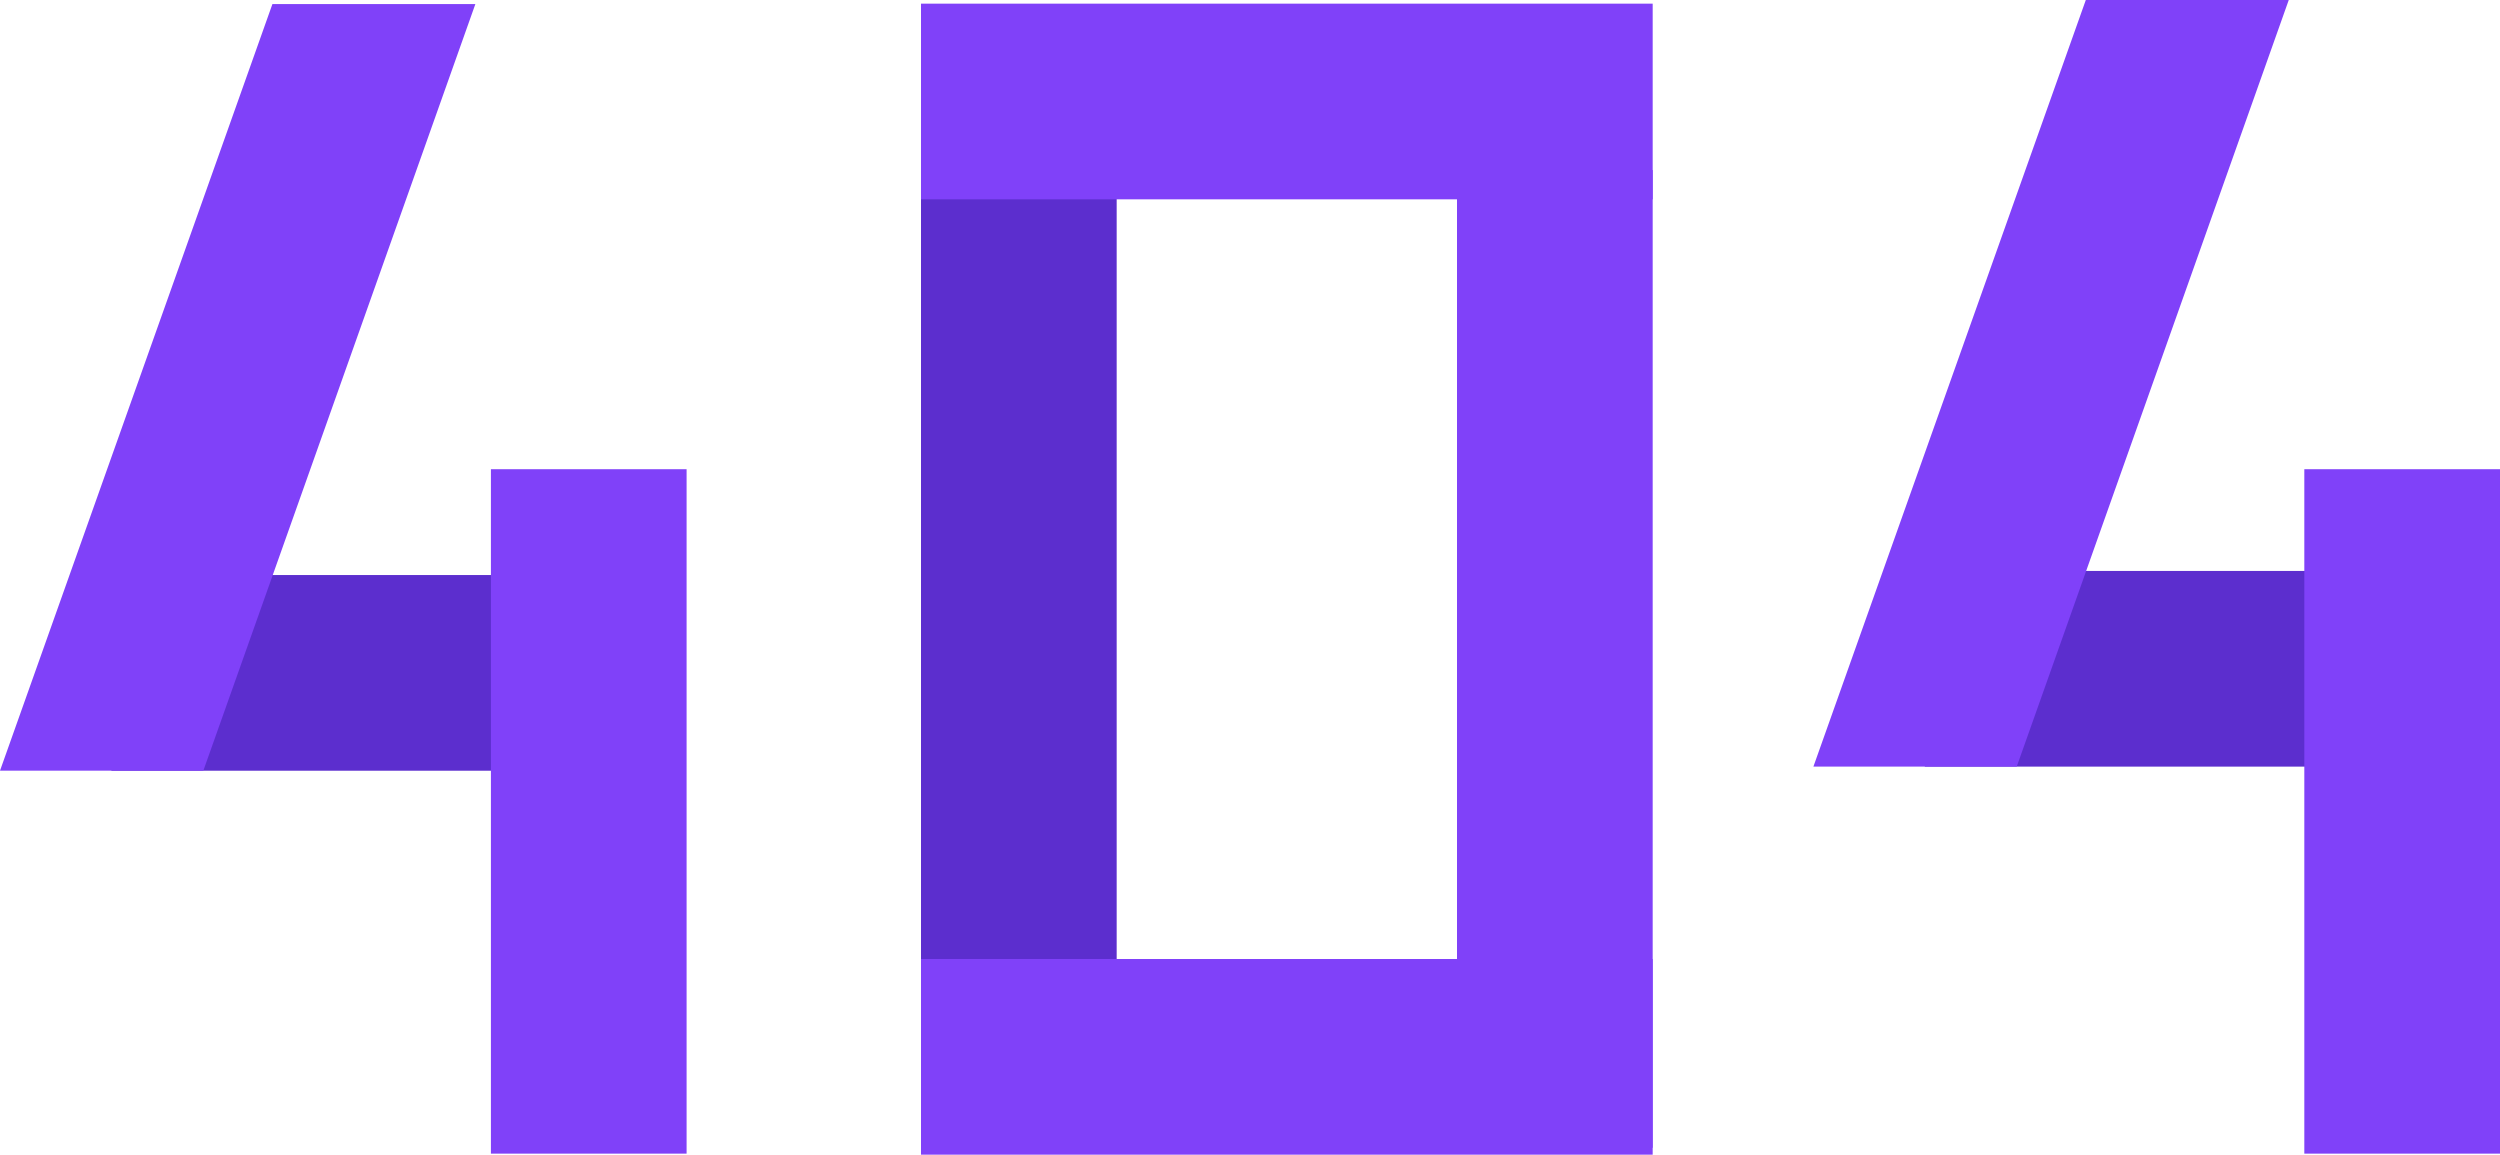 <svg xmlns="http://www.w3.org/2000/svg" width="574.578" height="265.386" viewBox="0 0 574.578 265.386"><defs><style>.a{fill:#5c2ece;}.b{fill:#8041f9;}</style></defs><g transform="translate(-576.237 -247.784)"><rect class="a" width="44.973" height="105.631" transform="translate(707.473 379.945) rotate(90)"/><path class="b" d="M622.968,424.6H576.237l62.608-176.192h46.643Z" transform="translate(0 0.313)"/><rect class="b" width="44.973" height="157.302" transform="translate(689.064 355.622)"/><g transform="translate(60)"><rect class="a" width="44.973" height="105.631" transform="translate(1064.25 379.004) rotate(90)"/><path class="b" d="M860.963,423.976H814.232L876.84,247.784h46.643Z" transform="translate(118.781)"/><rect class="b" width="44.973" height="157.302" transform="translate(1045.842 355.622)"/></g><g transform="translate(30)"><rect class="a" width="44.973" height="202.378" transform="translate(757.91 275.317)"/><rect class="b" width="44.973" height="168.164" transform="translate(926.074 248.623) rotate(90)"/><rect class="b" width="44.973" height="224.702" transform="translate(881.102 286.871)"/><rect class="b" width="44.973" height="168.164" transform="translate(926.074 468.198) rotate(90)"/></g></g></svg>
